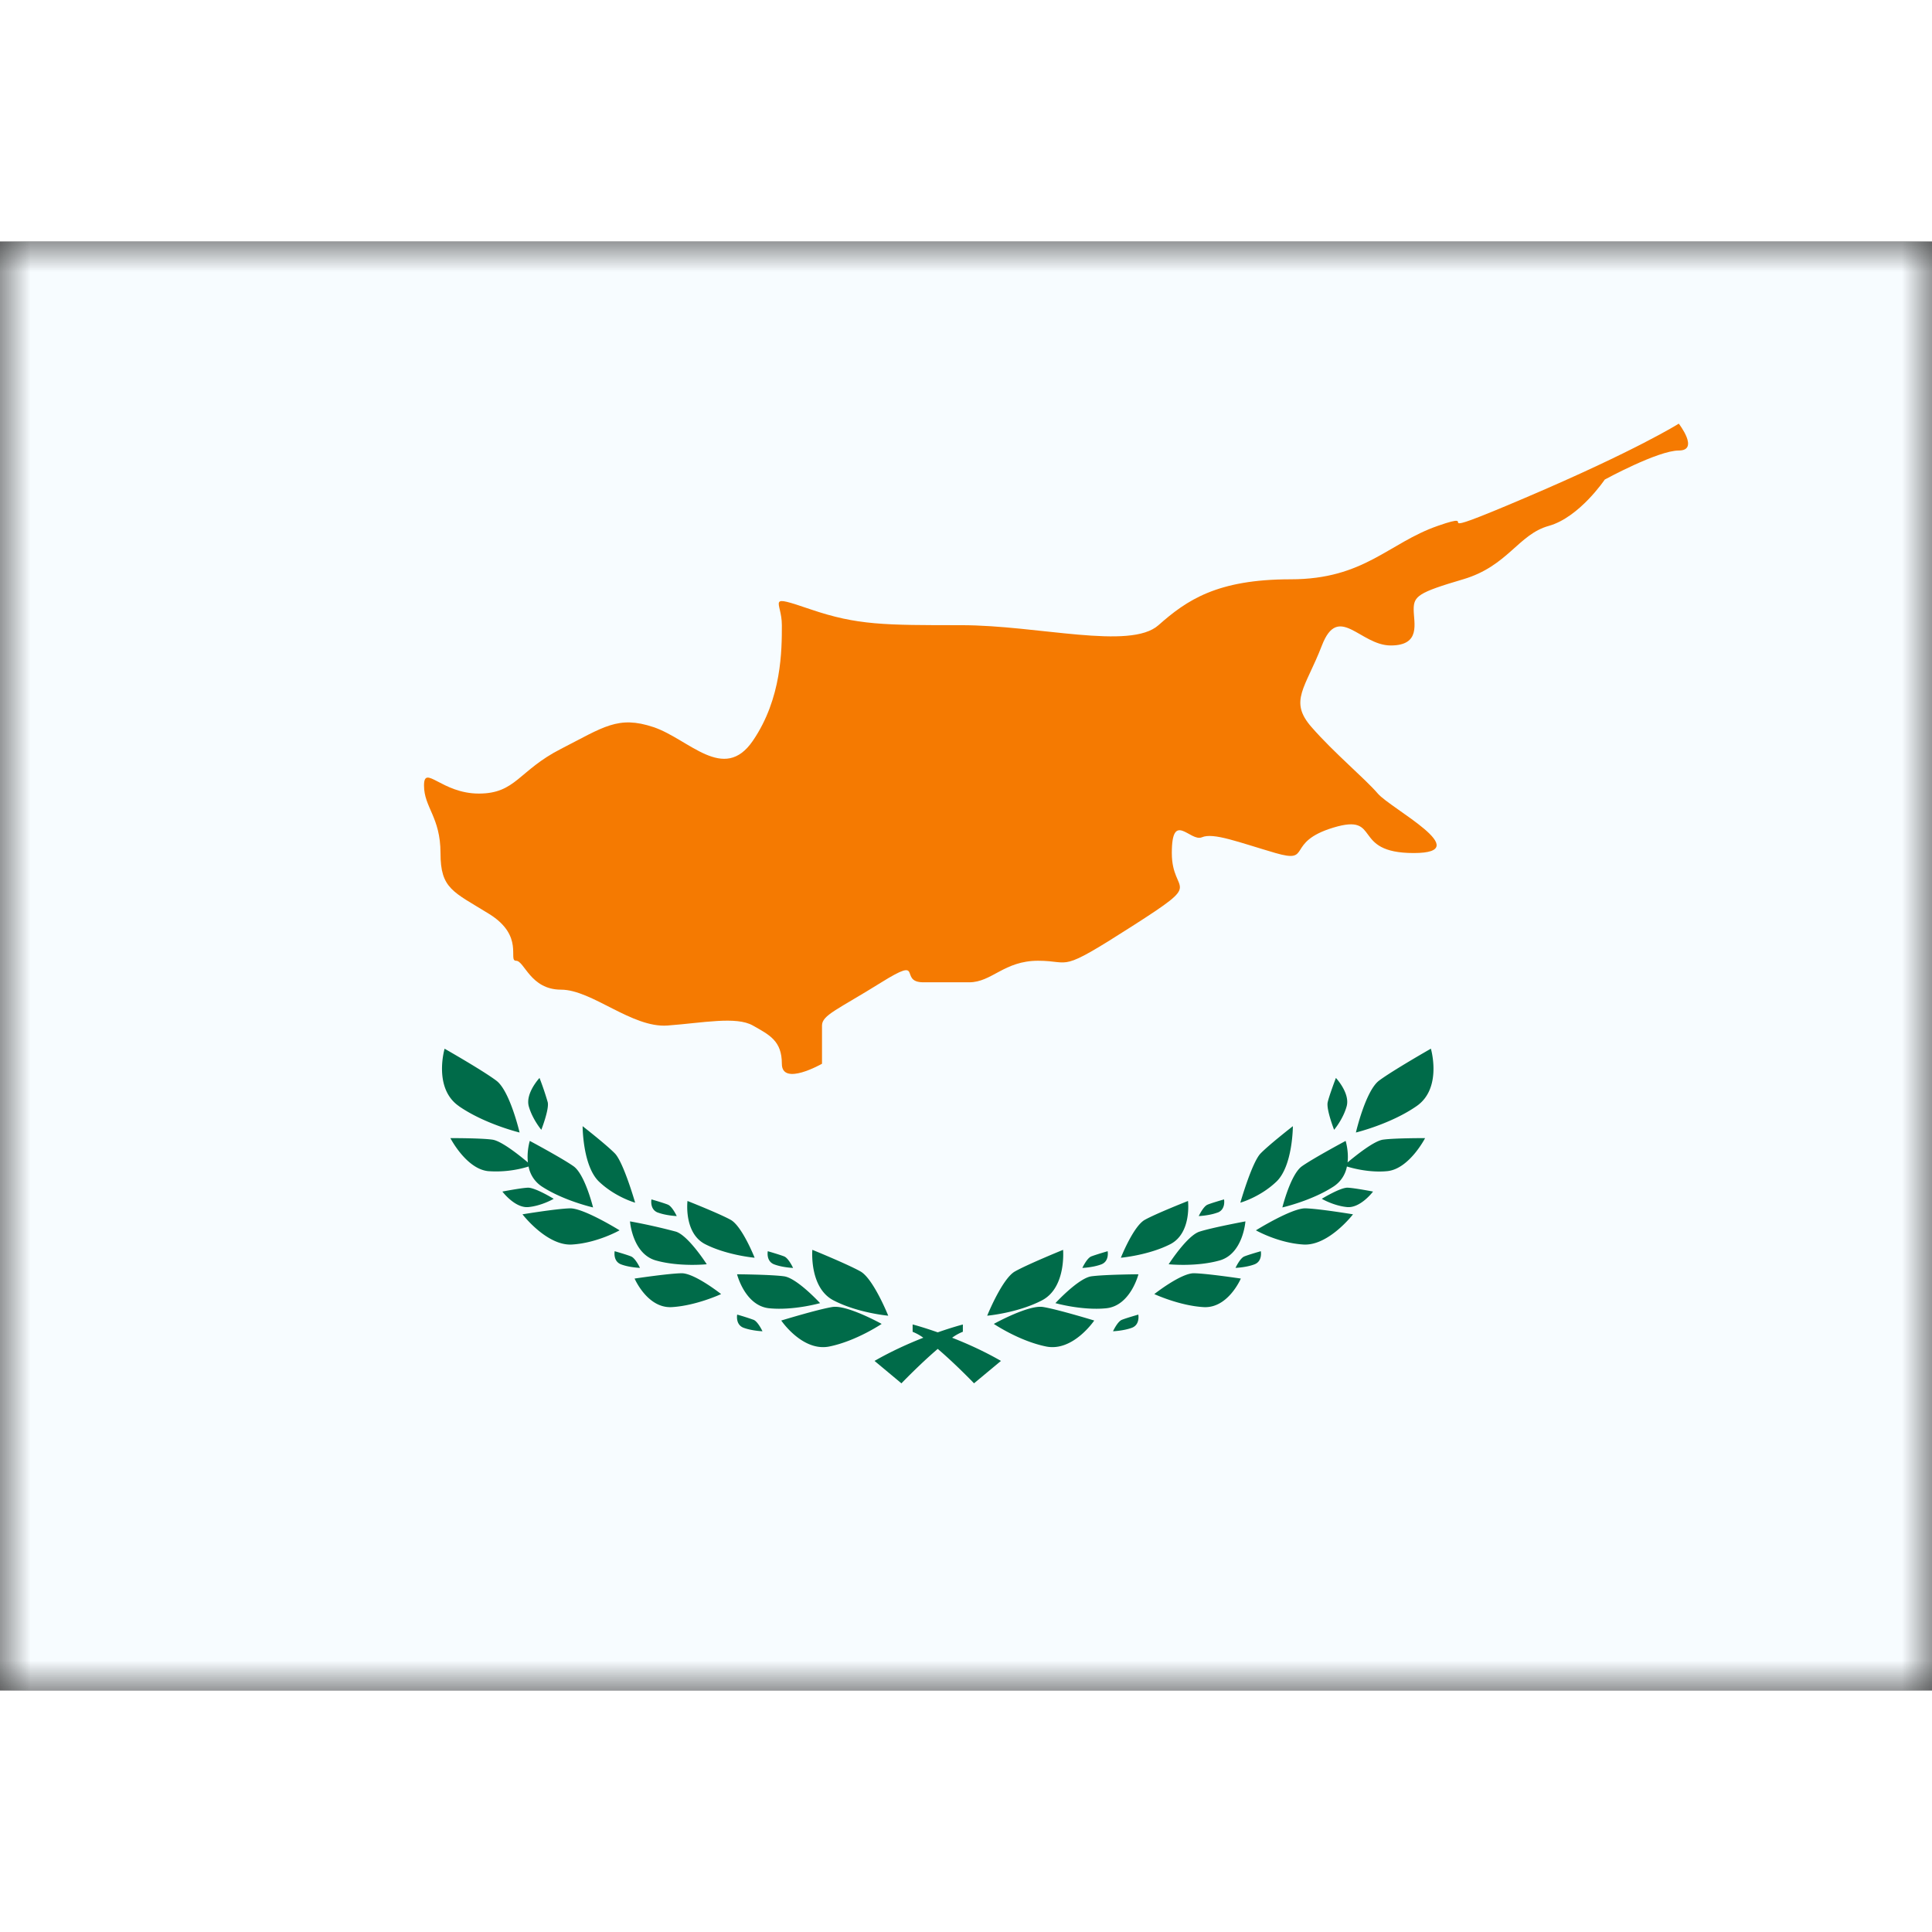 <svg fill="none" xmlns="http://www.w3.org/2000/svg" viewBox="0 0 32 24" height="1em" width="1em">
  <rect x="0" y="0" width="32" height="24" fill="#333333" stroke="none"/>
  <mask id="a" maskUnits="userSpaceOnUse" x="0" y="0" width="32" height="24">
    <path fill="#fff" d="M0 0h32v24H0z"/>
  </mask>
  <g mask="url(#a)">
    <path fill-rule="evenodd" clip-rule="evenodd" d="M0 0v24h32V0H0z" fill="#F7FCFF"/>
    <mask id="b" maskUnits="userSpaceOnUse" x="0" y="0" width="32" height="24">
      <path fill-rule="evenodd" clip-rule="evenodd" d="M0 0v24h32V0H0z" fill="#fff"/>
    </mask>
    <g mask="url(#b)" fill-rule="evenodd" clip-rule="evenodd">
      <path d="M7.6 14.32c-.428-.297-.236-.95-.236-.95s.636.362.858.53c.223.167.384.858.384.858s-.578-.14-1.006-.437zm1.144.934c-.022-.188.031-.357.031-.357s.537.287.725.42c.188.133.323.682.323.682s-.488-.111-.85-.348a.506.506 0 0 1-.218-.33 1.821 1.821 0 0 1-.667.077c-.365-.035-.628-.547-.628-.547s.497-.002.694.025c.153.02.461.27.59.378zm1.691.976s.039.537.428.647c.389.11.843.063.843.063s-.303-.474-.51-.54a9.582 9.582 0 0 0-.76-.17zm2.306 1.439c-.402-.04-.533-.563-.533-.563s.565.004.78.034c.214.03.595.444.595.444s-.44.125-.842.085zm.714-.968s-.054.627.35.837c.404.21.907.254.907.254s-.245-.61-.458-.732c-.212-.12-.799-.359-.799-.359zm.283 1.601c-.446.091-.798-.43-.798-.43s.605-.185.847-.224c.24-.04.816.28.816.28s-.419.283-.865.374zm-3.227-1.125s.212.495.615.473c.404-.023.818-.216.818-.216s-.441-.349-.657-.345c-.217.004-.776.088-.776.088zm1.172-.568c-.361-.182-.296-.717-.296-.717s.525.207.715.312c.19.105.397.628.397.628s-.455-.04-.816-.223zM9.65 14.653s0 .66.272.919c.272.258.598.348.598.348s-.193-.67-.336-.816c-.144-.147-.534-.451-.534-.451zm-.996 1.46s.405.528.823.5c.418-.026.785-.235.785-.235s-.595-.37-.822-.364c-.227.006-.786.099-.786.099zm.097-.12c-.222.02-.43-.257-.43-.257s.298-.058.42-.064c.12-.006.43.184.43.184s-.197.116-.42.137zm.185-2.139s-.236.253-.178.469c.06.215.208.39.208.39s.133-.34.106-.457a4.685 4.685 0 0 0-.136-.402zm1.96 2.23c-.138-.052-.106-.218-.106-.218s.2.057.273.087c.072.03.146.189.146.189s-.176-.007-.314-.059zm-.715.64s-.032.166.106.218c.137.052.313.058.313.058s-.074-.159-.146-.189-.273-.087-.273-.087zm2.642.218c-.138-.052-.106-.218-.106-.218s.201.058.273.087c.072.03.146.19.146.19s-.176-.007-.313-.059zm-.613.832s-.032.166.106.218c.137.051.313.058.313.058s-.074-.159-.146-.189a3.966 3.966 0 0 0-.273-.087zm2.72 1.138-.445-.371c.278-.16.564-.288.808-.384a.801.801 0 0 0-.177-.098v-.122s.166.043.416.131c.25-.088.416-.13.416-.13v.12a.8.8 0 0 0-.178.099c.245.096.53.223.809.384l-.446.371s-.306-.319-.601-.57c-.295.251-.601.57-.601.57zm8.77-5.542s.192.653-.236.95c-.428.298-1.006.438-1.006.438s.16-.691.383-.859c.223-.167.858-.529.858-.529zm-1.38 1.884c.021-.188-.032-.357-.032-.357s-.536.287-.724.42c-.188.133-.324.682-.324.682s.488-.111.85-.348a.506.506 0 0 0 .219-.33c.108.033.383.104.667.077.364-.035.628-.547.628-.547s-.498-.002-.695.025c-.153.02-.46.27-.59.378zm-1.692.976s-.038.537-.427.647c-.39.11-.844.063-.844.063s.304-.474.51-.54c.206-.067.761-.17.761-.17zm-2.306 1.439c.402-.04.534-.563.534-.563s-.565.004-.78.034c-.214.03-.595.444-.595.444s.44.125.841.085zm-.714-.968s.055.627-.35.837c-.403.21-.907.254-.907.254s.246-.61.458-.732c.212-.12.8-.359.8-.359zm-.282 1.601c.446.091.798-.43.798-.43s-.606-.185-.847-.224c-.241-.04-.816.28-.816.28s.418.283.865.374zm3.226-1.125s-.211.495-.615.473c-.403-.023-.818-.216-.818-.216s.442-.349.658-.345c.216.004.775.088.775.088zm-1.171-.568c.36-.182.296-.717.296-.717s-.526.207-.715.312c-.19.105-.397.628-.397.628s.455-.04.816-.223zm2.033-1.956s-.001.66-.273.919c-.271.258-.597.348-.597.348s.192-.67.336-.816c.143-.147.534-.451.534-.451zm.996 1.46s-.406.528-.824.5c-.418-.026-.784-.235-.784-.235s.594-.37.821-.364c.227.006.787.099.787.099zm-.098-.12c.222.02.43-.257.43-.257s-.298-.058-.419-.064c-.12-.006-.43.184-.43.184s.197.116.42.137zm-.185-2.139s.237.253.178.469c-.059.215-.208.39-.208.39s-.133-.34-.106-.457c.027-.118.136-.402.136-.402zm-1.959 2.23c.138-.052.106-.218.106-.218s-.201.057-.273.087c-.072.03-.146.189-.146.189s.176-.007.313-.059zm.715.64s.032.166-.106.218c-.138.052-.313.058-.313.058s.073-.159.145-.189.274-.087.274-.087zm-2.642.218c.137-.052.105-.218.105-.218s-.2.058-.273.087c-.072.03-.146.19-.146.19s.176-.007.314-.059zm.613.832s.032.166-.106.218c-.138.051-.313.058-.313.058s.073-.159.145-.189c.073-.03.274-.087.274-.087z" fill="#006B49"/>
      <path d="M27.806 3.017s.346.445 0 .445-1.226.481-1.226.481-.42.625-.926.767c-.507.14-.678.666-1.42.885-.743.219-.819.278-.819.5 0 .221.127.596-.38.596s-.866-.71-1.14 0c-.274.71-.552.918-.172 1.352.38.435.883.85 1.098 1.101.214.25 1.642.985.594.985s-.521-.665-1.328-.422c-.807.243-.344.6-.96.422-.617-.18-1.028-.343-1.22-.261-.19.082-.498-.454-.498.26 0 .715.575.425-.659 1.214-1.234.79-.989.571-1.555.571-.567 0-.765.357-1.143.357h-.757c-.425 0 .03-.451-.695 0-.725.452-.985.542-.985.716v.633s-.665.38-.665 0-.205-.477-.48-.633c-.276-.157-.826-.044-1.414 0-.588.043-1.253-.594-1.763-.594s-.606-.479-.746-.479.146-.41-.448-.777c-.595-.368-.803-.413-.803-1.007 0-.594-.273-.757-.273-1.118 0-.36.291.133.908.133.616 0 .657-.382 1.362-.741.704-.36.943-.556 1.53-.36.588.197 1.166.93 1.647.226.48-.703.48-1.507.48-1.913 0-.406-.284-.522.483-.261.767.26 1.213.26 2.488.26 1.274 0 2.798.417 3.267 0 .47-.416.972-.76 2.19-.76 1.219 0 1.617-.6 2.436-.885.82-.287-.389.319 1.449-.465 1.838-.783 2.543-1.228 2.543-1.228z" fill="#F57A01"/>
    </g>
  </g>
</svg>
